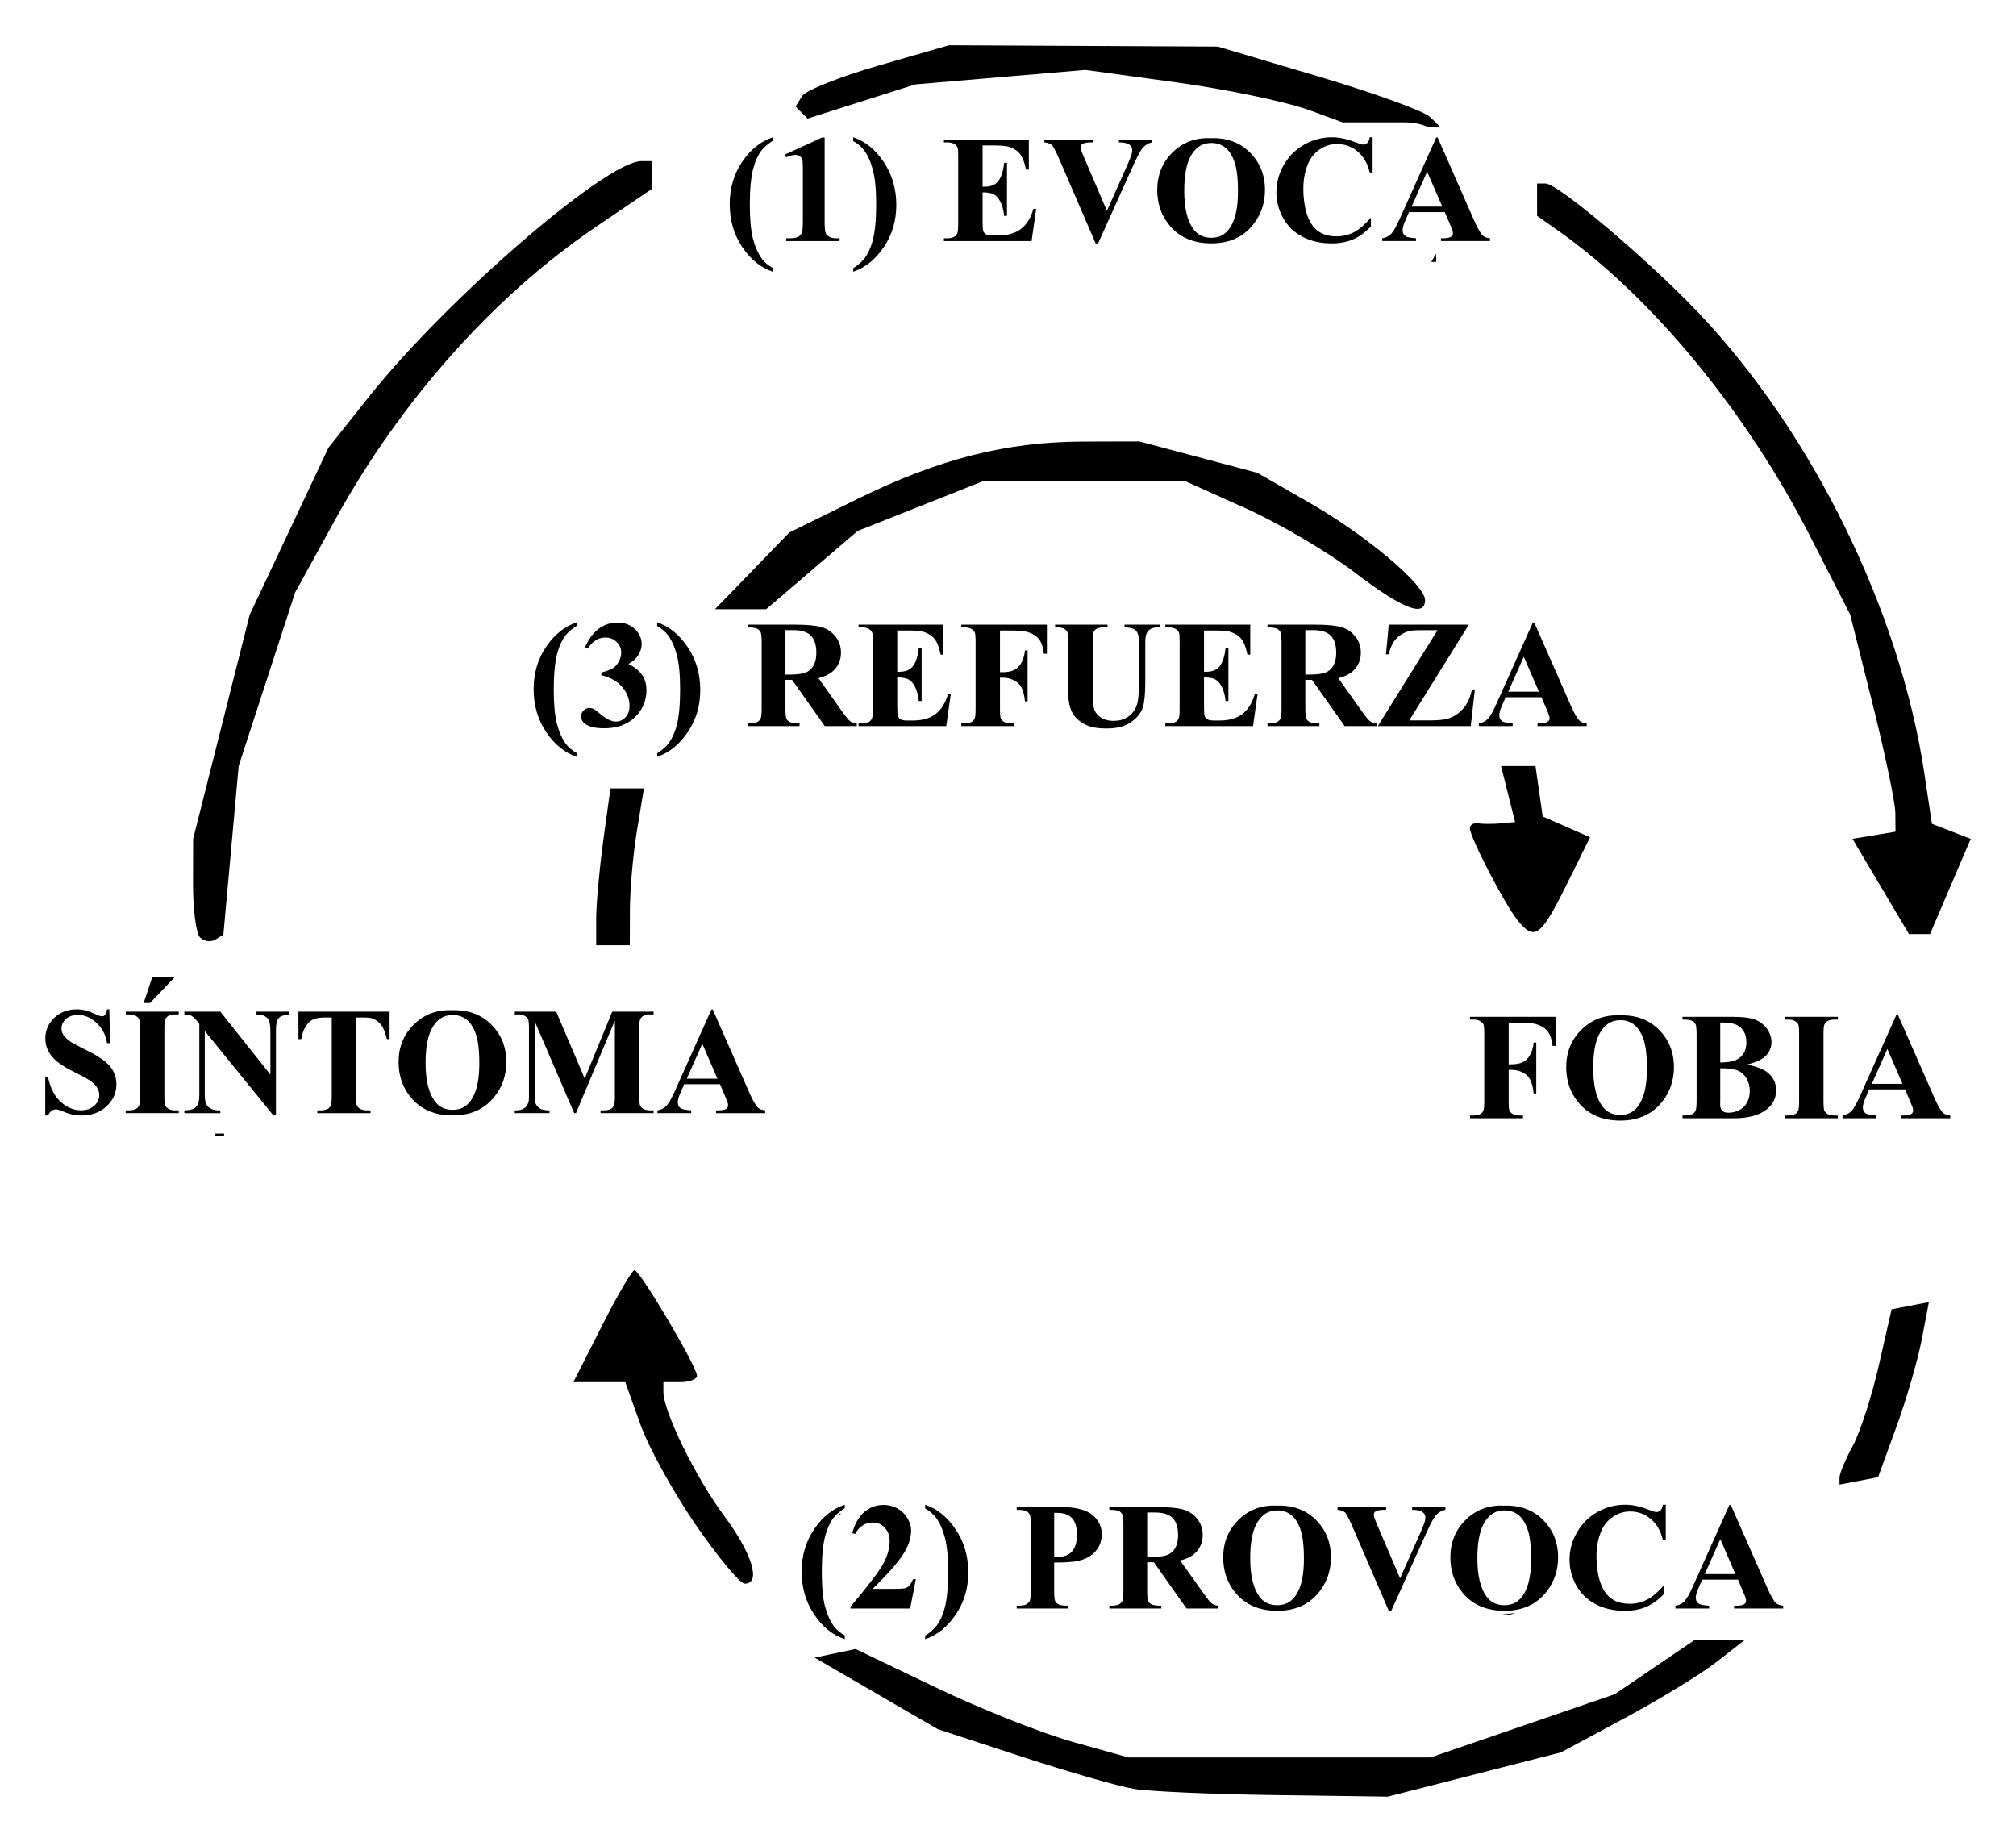 <svg xmlns="http://www.w3.org/2000/svg" height="203.52mm" width="222.78mm" viewBox="0 0 789.369 721.144"><path d="M371.59 17.716l-27.531 7.939c-15.142 4.367-28.663 9.771-30.045 12.008l-2.512 4.066 2.348 2.348 2.348 2.348 21.117-6.695 21.117-6.697 33.275-2.828 33.275-2.83 35.705 4.889c19.638 2.689 43.152 7.622 52.252 10.963l12.773 4.689h24.285c3.802 0 6.876.734 9.232 1.916l4.904.088-4.168-4.117c-2.292-2.263-21.93-9.389-43.641-15.836l-39.49-11.726-52.63-.265-52.63-.264zm-120.4 45.361c-13.822 0-76.393 54.096-106.76 92.297l-15.84 19.926-15.418 32.705-15.416 32.705-11.074 43.859-11.072 43.859-.039 17.908c-.022 9.85 1.221 19.172 2.764 20.715 1.543 1.543 4.226 1.927 5.963.854l3.158-1.953 2.992-33.016 2.992-33.018 11.061-33.99 11.059-33.992 15.699-28.508c25.614-46.513 62.074-87.465 101.96-114.52l21.908-14.863.113-5.482.113-5.482h-4.166zm350.66 8.771v12.662l8.152 5.731c36.566 25.706 73.832 70.876 98.807 119.77l15.684 30.703 8.787 35.086c4.833 19.298 8.816 38.405 8.854 42.459l.066 7.371-8.42 1.4-8.422 1.402 11.059 18.641 11.061 18.641h8.24l7.969-18.641 7.969-18.641-7.6-2.945-7.598-2.945-2.955-19.709c-9.54-63.61-43.79-133.39-88.62-180.54-19.68-20.69-54.86-50.44-59.66-50.44h-3.369zm-39.584 27.428c-.657 1.245-1.269 2.343-1.84 3.275h1.949l-.109-3.275zm-116.12 73.555l-21.93.055c-30.165.076-56.577 6.771-88.285 22.379l-26.883 13.232-14.549 15.01-14.547 15.01h20.062l17.895-15.316 17.893-15.316 24.471-9.713 24.471-9.713 39.473-.123 39.475-.121 23.877 10.707c13.133 5.889 32.395 17.206 42.803 25.15 18.718 14.288 27.619 17.794 27.619 10.879 0-5.945-22.878-25.259-44.895-37.9l-20.773-11.928-23.088-6.144-23.088-6.146zm159.67 108.91c-.093.219-.193.426-.295.631h.602l-.307-.631zm-18.074 18.174l2.752 10.965 2.752 10.965-5.566.52c-3.061.286-7.046.286-8.855 0s-3.289.567-3.289 1.893c0 3.486 13.483 29.518 18.629 35.967 6.667 8.354 9.105 6.612 19.162-13.684l9.283-18.732-9.283-4.078-9.281-4.076-1.402-9.869-1.402-9.869h-13.498zm-348.73 8.773l-2.789 20.348c-1.534 11.192-2.789 25.009-2.789 30.703v10.352h13.158l.049-14.254c.027-7.84 1.27-21.655 2.766-30.701l2.719-16.447h-13.114zm-151.27 135.12l-3.43.025v.814h3.43c-.014-.271-.014-.551 0-.84zm160.7 53.471c-.936 0-6.702 9.868-12.814 21.93l-11.113 21.93h20.316l5.871 16.447c3.229 9.046 13.001 26.786 21.715 39.422 8.714 12.636 17.324 22.997 19.133 23.027 6.595.104 3.024-11.759-7.981-26.51-11.013-14.762-23.818-40.856-23.818-48.535v-3.852h6.578c3.618 0 6.58-1.128 6.58-2.508 0-3.513-22.388-41.352-24.467-41.352zm506.83 12.533l-7.297 1.408-7.299 1.41-4.998 21.93c-2.749 12.061-7.339 26.241-10.199 31.51-2.861 5.269-5.201 10.841-5.201 12.383v2.803l7.553-1.455 7.551-1.453 7.168-19.701c3.942-10.835 8.417-26.256 9.945-34.268l2.777-14.566zm-425.93 82.693l-.967.279.219.527c.252-.266.511-.528.748-.807zm358.17 22.16l-.037.053.033.033.004-.086zm-94.197 16.854c-1.488.21-3.26.406-5.547.65 2.201.245 3.901.066 5.547-.65zm-230.49 1.961v.096h.336l-.336-.096zm300.83 8.535l-15.705 10.658-15.705 10.658-36.025 12.369-36.025 12.367h-118.42l-21.93-6.139c-12.061-3.376-36.082-12.925-53.381-21.221l-31.453-15.084-8.021 1.685-8.021 1.688 24.123 14.012 24.121 14.012 32.896 10.77c18.092 5.923 37.829 11.594 43.859 12.602 6.031 1.008 30.879 2.101 55.219 2.43l44.254.598 33.877-8.664 33.877-8.664 24.939-13.395c13.716-7.366 29.874-17.239 35.904-21.939l10.965-8.547-9.674-.098-9.674-.098zm-361.065-588.265v1.348q-3.047 1.992-4.482 3.897-1.992 2.637-3.106 6.768-1.406 5.127-1.406 14.326 0 8.672 1.26 13.477 1.289 4.805 3.486 7.764 1.523 2.051 4.248 3.603v1.465q-7.061-2.373-11.982-9.697-4.893-7.295-4.893-16.787 0-9.375 4.893-16.582 4.893-7.236 11.982-9.58zm20.3.09v32.49q0 3.662.322 4.688.322.996 1.348 1.641 1.025.645 3.281.645h.908v1.084h-20.918v-1.084h1.055q2.549 0 3.633-.586t1.465-1.611q.381-1.025.381-4.775v-20.596q0-2.754-.264-3.428-.264-.703-.996-1.172-.703-.498-1.641-.498-1.494 0-3.633.938l-.527-1.055 14.619-6.68h.967zm11.19 52.55v-1.348q3.047-2.022 4.482-3.926 1.963-2.637 3.106-6.738 1.406-5.156 1.406-14.355 0-8.672-1.289-13.447-1.26-4.805-3.457-7.764-1.523-2.051-4.248-3.603v-1.465q7.061 2.373 11.953 9.697 4.922 7.295 4.922 16.787 0 9.346-4.922 16.553-4.893 7.236-11.953 9.609zm50.66-49.45v16.172h.791q3.779 0 5.479-2.373t2.168-7.002h1.113v20.801h-1.113q-.352-3.398-1.494-5.566-1.113-2.168-2.607-2.9-1.494-.762-4.336-.762v11.191q0 3.281.264 4.014.293.732 1.055 1.201.762.469 2.461.469h2.373q5.566 0 8.906-2.578 3.369-2.578 4.834-7.852h1.084l-1.787 12.627h-34.336v-1.084h1.318q1.728 0 2.783-.615.762-.41 1.172-1.406.322-.703.322-3.691v-26.133q0-2.695-.146-3.311-.293-1.025-1.084-1.582-1.113-.82-3.047-.82h-1.318v-1.084h33.252v11.748h-1.113q-.85-4.307-2.402-6.182-1.523-1.875-4.336-2.754-1.641-.527-6.152-.527h-4.102zm66.44-2.28v1.084q-2.168.352-3.867 2.314-1.23 1.465-3.662 6.885l-13.682 30.352h-.967l-13.623-31.582q-2.461-5.713-3.311-6.709-.82-.996-3.135-1.26v-1.084h19.043v1.084h-.645q-2.578 0-3.516.645-.674.439-.674 1.289 0 .527.234 1.26.234.703 1.582 3.838l8.467 19.775 7.852-17.607q1.406-3.193 1.728-4.277.322-1.084.322-1.846 0-.879-.469-1.553-.469-.674-1.377-1.025-1.26-.498-3.34-.498v-1.084h13.037zm22.77-.56q9.492-.352 15.41 5.537 5.947 5.889 5.947 14.736 0 7.559-4.424 13.301-5.859 7.617-16.553 7.617-10.723 0-16.582-7.266-4.629-5.742-4.629-13.623 0-8.848 6.006-14.736 6.035-5.918 14.824-5.566zm.352 1.875q-5.449 0-8.291 5.566-2.314 4.57-2.314 13.125 0 10.166 3.574 15.029 2.49 3.398 6.973 3.398 3.018 0 5.039-1.465 2.578-1.875 4.014-5.977 1.436-4.131 1.436-10.752 0-7.881-1.465-11.777-1.465-3.926-3.75-5.537-2.256-1.611-5.215-1.611zm63.158-2.225v13.77h-1.143q-1.289-5.391-4.805-8.262t-7.969-2.871q-3.721 0-6.826 2.139t-4.541 5.596q-1.846 4.424-1.846 9.844 0 5.332 1.348 9.727 1.348 4.365 4.219 6.621 2.871 2.227 7.441 2.227 3.75 0 6.856-1.641 3.135-1.641 6.592-5.654v3.428q-3.34 3.486-6.973 5.068-3.603 1.553-8.438 1.553-6.357 0-11.309-2.549-4.922-2.549-7.617-7.324-2.666-4.775-2.666-10.166 0-5.684 2.959-10.781 2.988-5.098 8.027-7.91 5.068-2.813 10.752-2.813 4.189 0 8.848 1.816 2.695 1.055 3.428 1.055.938 0 1.611-.674.703-.703.908-2.197h1.143zm28.27 29.32h-14.033l-1.67 3.867q-.82 1.934-.82 3.193 0 1.67 1.348 2.461.791.469 3.897.703v1.084h-13.213v-1.084q2.139-.322 3.516-1.758 1.377-1.465 3.398-6.006l14.209-31.699h.557l14.326 32.578q2.051 4.629 3.369 5.83.996.908 2.813 1.055v1.084h-19.219v-1.084h.791q2.314 0 3.252-.645.645-.469.645-1.348 0-.527-.176-1.084-.059-.264-.879-2.197l-2.109-4.951zm-.996-2.168l-5.918-13.682-6.094 13.682h12.012zm-338.914 162.758v1.348q-3.047 1.992-4.482 3.897-1.992 2.637-3.106 6.768-1.406 5.127-1.406 14.326 0 8.672 1.26 13.477 1.289 4.805 3.486 7.764 1.523 2.051 4.248 3.603v1.465q-7.061-2.373-11.982-9.697-4.893-7.295-4.893-16.787 0-9.375 4.893-16.582 4.893-7.236 11.982-9.58zm9.63 20.71v-1.025q3.34-.967 4.629-1.787 1.289-.85 2.227-2.549.938-1.728.938-3.486 0-2.432-1.787-4.16-1.758-1.758-4.394-1.758-4.102 0-6.973 4.336l-1.084-.381q2.109-4.893 5.391-7.354 3.311-2.461 7.354-2.461 4.131 0 6.797 2.519 2.695 2.519 2.695 5.889 0 2.197-1.26 4.248-1.23 2.022-3.897 3.574 3.428 1.67 5.215 4.131 1.816 2.432 1.816 6.123 0 6.211-4.512 10.576-4.482 4.336-12.041 4.336-5.039 0-7.354-1.67-1.67-1.172-1.67-3.018 0-1.348.967-2.285.967-.967 2.227-.967.967 0 1.816.41.469.234 3.311 2.578 2.871 2.314 5.361 2.314 2.168 0 3.721-1.699 1.553-1.728 1.553-4.365 0-4.014-2.813-7.383-2.813-3.398-8.232-4.688zm21.86 31.93v-1.348q3.047-2.022 4.482-3.926 1.963-2.637 3.106-6.738 1.406-5.156 1.406-14.355 0-8.672-1.289-13.447-1.26-4.805-3.457-7.764-1.523-2.051-4.248-3.603v-1.465q7.061 2.373 11.953 9.697 4.922 7.295 4.922 16.787 0 9.346-4.922 16.553-4.893 7.236-11.953 9.609zm50.24-30.11v11.133q0 3.223.381 4.072.41.82 1.406 1.318.996.498 3.721.498v1.084h-20.332v-1.084q2.754 0 3.721-.498.996-.527 1.377-1.348.41-.82.41-4.043v-25.781q0-3.223-.41-4.043-.381-.85-1.377-1.348-.996-.498-3.721-.498v-1.084h18.457q7.207 0 10.547.996 3.34.996 5.449 3.691 2.109 2.666 2.109 6.269 0 4.394-3.164 7.266-2.022 1.816-5.654 2.725l9.551 13.447q1.875 2.607 2.666 3.252 1.201.908 2.783.996v1.084h-12.51l-12.803-18.105h-2.607zm0-19.482v17.402h1.67q4.072 0 6.094-.732 2.022-.762 3.164-2.695 1.172-1.963 1.172-5.098 0-4.541-2.139-6.709-2.109-2.168-6.826-2.168h-3.135zm43.77.142v16.172h.791q3.779 0 5.479-2.373t2.168-7.002h1.113v20.801h-1.113q-.352-3.398-1.494-5.566-1.113-2.168-2.607-2.9-1.494-.762-4.336-.762v11.191q0 3.281.264 4.014.293.732 1.055 1.201.762.469 2.461.469h2.373q5.566 0 8.906-2.578 3.369-2.578 4.834-7.852h1.084l-1.787 12.627h-34.336v-1.084h1.318q1.728 0 2.783-.615.762-.41 1.172-1.406.322-.703.322-3.691v-26.133q0-2.695-.146-3.311-.293-1.025-1.084-1.582-1.113-.82-3.047-.82h-1.318v-1.084h33.252v11.748h-1.113q-.85-4.307-2.402-6.182-1.523-1.875-4.336-2.754-1.641-.527-6.152-.527h-4.102zm40.23 0v16.318h1.143q2.637 0 4.307-.791 1.67-.791 2.813-2.666 1.172-1.875 1.523-5.068h1.025v19.951h-1.025q-.557-5.654-3.047-7.441-2.461-1.816-5.596-1.816h-1.143v12.158q0 3.047.322 3.809.352.762 1.318 1.348.996.557 2.666.557h1.318v1.084h-20.771v-1.084h1.318q1.728 0 2.783-.615.762-.41 1.172-1.406.322-.703.322-3.691v-26.133q0-3.047-.322-3.809t-1.318-1.318q-.967-.586-2.637-.586h-1.318v-1.084h33.516v11.396h-1.201q-.41-4.014-2.109-5.947-1.67-1.934-4.863-2.725-1.758-.439-6.504-.439h-3.691zm21.59-2.29h20.508v1.084h-1.025q-2.314 0-3.193.498-.85.469-1.23 1.318-.352.85-.352 4.248v19.453q0 5.332.791 7.061.82 1.728 2.666 2.871t4.658 1.143q3.223 0 5.479-1.436 2.285-1.465 3.398-4.014 1.143-2.549 1.143-8.877v-16.201q0-2.666-.557-3.809t-1.406-1.582q-1.318-.674-3.721-.674v-1.084h13.74v1.084h-.82q-1.67 0-2.783.674t-1.611 2.022q-.381.938-.381 3.369v15.088q0 7.002-.938 10.107-.908 3.106-4.482 5.713t-9.756 2.607q-5.156 0-7.969-1.377-3.838-1.875-5.42-4.805t-1.582-7.881v-19.453q0-3.428-.381-4.248-.381-.85-1.318-1.348-.938-.498-3.457-.469v-1.084zm58.3 2.29v16.172h.791q3.779 0 5.479-2.373t2.168-7.002h1.113v20.801h-1.113q-.352-3.398-1.494-5.566-1.113-2.168-2.607-2.9-1.494-.762-4.336-.762v11.191q0 3.281.264 4.014.293.732 1.055 1.201.762.469 2.461.469h2.373q5.566 0 8.906-2.578 3.369-2.578 4.834-7.852h1.084l-1.787 12.627h-34.336v-1.084h1.318q1.728 0 2.783-.615.762-.41 1.172-1.406.322-.703.322-3.691v-26.133q0-2.695-.146-3.311-.293-1.025-1.084-1.582-1.113-.82-3.047-.82h-1.318v-1.084h33.252v11.748h-1.113q-.85-4.307-2.402-6.182-1.523-1.875-4.336-2.754-1.641-.527-6.152-.527h-4.102zm39.67 19.34v11.133q0 3.223.381 4.072.41.82 1.406 1.318.996.498 3.721.498v1.084h-20.332v-1.084q2.754 0 3.721-.498.996-.527 1.377-1.348.41-.82.41-4.043v-25.781q0-3.223-.41-4.043-.381-.85-1.377-1.348-.996-.498-3.721-.498v-1.084h18.457q7.207 0 10.547.996 3.34.996 5.449 3.691 2.109 2.666 2.109 6.269 0 4.394-3.164 7.266-2.022 1.816-5.654 2.725l9.551 13.447q1.875 2.607 2.666 3.252 1.201.908 2.783.996v1.084h-12.51l-12.803-18.105h-2.607zm0-19.482v17.402h1.67q4.072 0 6.094-.732 2.022-.762 3.164-2.695 1.172-1.963 1.172-5.098 0-4.541-2.139-6.709-2.109-2.168-6.826-2.168h-3.135zm64.04-2.148l-23.35 37.5h7.559q5.361 0 7.5-.674 3.486-1.055 6.006-3.867 2.519-2.842 3.486-7.588h1.143l-1.611 14.355h-36.387l23.379-37.559h-5.889q-3.428 0-4.512.205-2.051.381-3.867 1.523-1.787 1.113-2.988 2.988-1.172 1.875-1.846 4.746h-1.084l1.084-11.631h31.377zm28.42 28.42h-14.033l-1.67 3.867q-.82 1.934-.82 3.193 0 1.67 1.348 2.461.791.469 3.897.703v1.084h-13.213v-1.084q2.139-.322 3.516-1.758 1.377-1.465 3.398-6.006l14.209-31.699h.557l14.326 32.578q2.051 4.629 3.369 5.83.996.908 2.813 1.055v1.084h-19.219v-1.084h.791q2.314 0 3.252-.645.645-.469.645-1.348 0-.527-.176-1.084-.059-.264-.879-2.197l-2.109-4.951zm-.996-2.168l-5.918-13.682-6.094 13.682h12.012zm-559.784 124.368l.322 13.242h-1.201q-.85-4.981-4.189-7.998-3.311-3.047-7.178-3.047-2.988 0-4.746 1.611-1.728 1.582-1.728 3.662 0 1.318.615 2.344.85 1.377 2.725 2.725 1.377.967 6.357 3.428 6.973 3.428 9.404 6.475 2.402 3.047 2.402 6.973 0 4.981-3.897 8.584-3.867 3.574-9.844 3.574-1.875 0-3.545-.381t-4.189-1.436q-1.406-.586-2.314-.586-.762 0-1.611.586-.85.586-1.377 1.787h-1.084v-15h1.084q1.289 6.328 4.951 9.668 3.691 3.311 7.939 3.311 3.281 0 5.215-1.787 1.963-1.787 1.963-4.16 0-1.406-.762-2.725-.732-1.318-2.256-2.49-1.523-1.201-5.391-3.106-5.42-2.666-7.793-4.541-2.373-1.875-3.662-4.189-1.26-2.314-1.26-5.098 0-4.746 3.486-8.086t8.789-3.34q1.934 0 3.75.469 1.377.352 3.34 1.318 1.992.938 2.783.938.762 0 1.201-.469.439-.469.82-2.256h.879zm27.19 39.55v1.084h-20.771v-1.084h1.318q1.728 0 2.783-.615.762-.41 1.172-1.406.322-.703.322-3.691v-26.133q0-3.047-.322-3.809t-1.318-1.318q-.967-.586-2.637-.586h-1.318v-1.084h20.771v1.084h-1.318q-1.728 0-2.783.615-.762.41-1.201 1.406-.322.703-.322 3.691v26.133q0 3.047.322 3.809.352.762 1.318 1.348.996.557 2.666.557h1.318zm-1.523-52.207l-9.697 10.166h-2.519l3.398-10.166h8.818zm17.813 13.567l19.6 24.639v-17.08q0-3.574-1.025-4.834-1.406-1.699-4.717-1.641v-1.084h13.125v1.084q-2.519.322-3.398.85-.85.498-1.348 1.67-.469 1.143-.469 3.955v33.076h-.996l-26.865-33.076v25.254q0 3.428 1.553 4.629 1.582 1.201 3.603 1.201h.938v1.084h-14.092v-1.084q3.281-.029 4.57-1.348t1.289-4.482v-28.037l-.85-1.055q-1.26-1.582-2.227-2.08-.967-.498-2.783-.557v-1.084h14.092zm66.27 0v10.752h-1.055q-.938-3.721-2.08-5.332-1.143-1.641-3.135-2.607-1.113-.527-3.897-.527h-2.959v30.645q0 3.047.322 3.809.352.762 1.318 1.348.996.557 2.695.557h1.318v1.084h-20.801v-1.084h1.318q1.728 0 2.783-.615.762-.41 1.201-1.406.322-.703.322-3.691v-30.645h-2.871q-4.014 0-5.83 1.699-2.549 2.373-3.223 6.768h-1.113v-10.752h35.684zm24.35-.56q9.492-.352 15.41 5.537 5.947 5.889 5.947 14.736 0 7.559-4.424 13.301-5.859 7.617-16.553 7.617-10.723 0-16.582-7.266-4.629-5.742-4.629-13.623 0-8.848 6.006-14.736 6.035-5.918 14.824-5.566zm.352 1.875q-5.449 0-8.291 5.566-2.314 4.57-2.314 13.125 0 10.166 3.574 15.029 2.49 3.398 6.973 3.398 3.018 0 5.039-1.465 2.578-1.875 4.014-5.977 1.435-4.131 1.435-10.752 0-7.881-1.465-11.777-1.465-3.926-3.75-5.537-2.256-1.611-5.215-1.611zm51.708 24.875l10.781-26.191h16.172v1.084h-1.289q-1.758 0-2.813.615-.732.41-1.172 1.377-.322.703-.322 3.662v26.191q0 3.047.322 3.809t1.318 1.348q.996.557 2.666.557h1.289v1.084h-20.742v-1.084h1.289q1.758 0 2.813-.615.732-.41 1.172-1.406.322-.703.322-3.691v-29.443l-15.234 36.24h-.703l-15.469-35.977v27.979q0 2.93.146 3.603.381 1.465 1.641 2.402 1.289.908 4.014.908v1.084h-13.594v-1.084h.41q1.318.029 2.461-.41 1.143-.469 1.728-1.23.586-.762.908-2.139.059-.322.059-2.988v-25.137q0-3.018-.322-3.75-.322-.762-1.318-1.318-.996-.586-2.666-.586h-1.26v-1.084h16.23l11.162 26.191zm52.96 2.23h-14.033l-1.67 3.867q-.82 1.934-.82 3.193 0 1.67 1.348 2.461.791.469 3.897.703v1.084h-13.213v-1.084q2.139-.322 3.516-1.758 1.377-1.465 3.398-6.006l14.209-31.699h.557l14.326 32.578q2.051 4.629 3.369 5.83.996.908 2.813 1.055v1.084h-19.219v-1.084h.791q2.314 0 3.252-.645.645-.469.645-1.348 0-.527-.176-1.084-.059-.264-.879-2.197l-2.109-4.951zm-.996-2.168l-5.918-13.682-6.094 13.682h12.012zm49.856 166.788v1.348q-3.047 1.992-4.482 3.897-1.992 2.637-3.106 6.768-1.406 5.127-1.406 14.326 0 8.672 1.26 13.477 1.289 4.805 3.486 7.764 1.523 2.051 4.248 3.603v1.465q-7.061-2.373-11.982-9.697-4.893-7.295-4.893-16.787 0-9.375 4.893-16.582 4.893-7.236 11.982-9.58zm25.61 40.63h-23.379v-.645q10.752-12.803 13.037-17.227 2.314-4.424 2.314-8.643 0-3.076-1.904-5.098-1.904-2.051-4.658-2.051-4.512 0-7.002 4.512l-1.084-.381q1.582-5.625 4.805-8.32t7.441-2.695q3.018 0 5.508 1.406t3.897 3.867q1.406 2.432 1.406 4.57 0 3.897-2.168 7.91-2.959 5.42-12.92 15.117h8.584q3.164 0 4.102-.264.967-.264 1.582-.879.615-.645 1.611-2.666h1.055l-2.227 11.484zm5.88 12.02v-1.348q3.047-2.022 4.482-3.926 1.963-2.637 3.106-6.738 1.406-5.156 1.406-14.355 0-8.672-1.289-13.447-1.26-4.805-3.457-7.764-1.523-2.051-4.248-3.603v-1.465q7.061 2.373 11.953 9.697 4.922 7.295 4.922 16.787 0 9.346-4.922 16.553-4.893 7.236-11.953 9.609zm50.51-30v11.016q0 3.223.381 4.072.41.82 1.406 1.318 1.025.498 3.721.498v1.084h-20.186v-1.084q2.754 0 3.721-.498.996-.527 1.377-1.348.41-.82.41-4.043v-25.781q0-3.223-.41-4.043-.381-.85-1.377-1.348-.996-.498-3.721-.498v-1.084h17.314q8.555 0 12.275 3.047 3.721 3.047 3.721 7.617 0 3.867-2.402 6.621-2.402 2.754-6.621 3.75-2.842.703-9.609.703zm0-19.453v17.168q.967.059 1.465.059 3.574 0 5.508-2.109 1.934-2.139 1.934-6.592 0-4.424-1.934-6.475t-5.771-2.051h-1.201zm36.42 19.333v11.133q0 3.223.381 4.072.41.82 1.406 1.318.996.498 3.721.498v1.084h-20.332v-1.084q2.754 0 3.721-.498.996-.527 1.377-1.348.41-.82.41-4.043v-25.781q0-3.223-.41-4.043-.381-.85-1.377-1.348-.996-.498-3.721-.498v-1.084h18.457q7.207 0 10.547.996 3.34.996 5.449 3.691 2.109 2.666 2.109 6.269 0 4.394-3.164 7.266-2.022 1.816-5.654 2.725l9.551 13.447q1.875 2.607 2.666 3.252 1.201.908 2.783.996v1.084h-12.51l-12.803-18.105h-2.607zm0-19.482v17.402h1.67q4.072 0 6.094-.732 2.022-.762 3.164-2.695 1.172-1.963 1.172-5.098 0-4.541-2.139-6.709-2.109-2.168-6.826-2.168h-3.135zm50.59-2.698q9.492-.352 15.41 5.537 5.947 5.889 5.947 14.736 0 7.559-4.424 13.301-5.859 7.617-16.553 7.617-10.723 0-16.582-7.266-4.629-5.742-4.629-13.623 0-8.848 6.006-14.736 6.035-5.918 14.824-5.566zm.352 1.875q-5.449 0-8.291 5.566-2.314 4.57-2.314 13.125 0 10.166 3.574 15.029 2.49 3.398 6.973 3.398 3.018 0 5.039-1.465 2.578-1.875 4.014-5.977 1.436-4.131 1.436-10.752 0-7.881-1.465-11.777-1.465-3.926-3.75-5.537-2.256-1.611-5.215-1.611zm65.838-1.315v1.084q-2.168.352-3.867 2.314-1.23 1.465-3.662 6.885l-13.682 30.352h-.967l-13.623-31.582q-2.461-5.713-3.311-6.709-.82-.996-3.135-1.26v-1.084h19.043v1.084h-.645q-2.578 0-3.516.645-.674.439-.674 1.289 0 .527.234 1.26.234.703 1.582 3.838l8.467 19.775 7.852-17.607q1.406-3.193 1.728-4.277.322-1.084.322-1.846 0-.879-.469-1.553-.469-.674-1.377-1.025-1.26-.498-3.34-.498v-1.084h13.037zm22.76-.56q9.492-.352 15.41 5.537 5.947 5.889 5.947 14.736 0 7.559-4.424 13.301-5.859 7.617-16.553 7.617-10.723 0-16.582-7.266-4.629-5.742-4.629-13.623 0-8.848 6.006-14.736 6.035-5.918 14.824-5.566zm.352 1.875q-5.449 0-8.291 5.566-2.314 4.57-2.314 13.125 0 10.166 3.574 15.029 2.49 3.398 6.973 3.398 3.018 0 5.039-1.465 2.578-1.875 4.014-5.977 1.436-4.131 1.436-10.752 0-7.881-1.465-11.777-1.465-3.926-3.75-5.537-2.256-1.611-5.215-1.611zm63.158-2.225v13.77h-1.143q-1.289-5.391-4.805-8.262t-7.969-2.871q-3.721 0-6.826 2.139t-4.541 5.596q-1.846 4.424-1.846 9.844 0 5.332 1.348 9.727 1.348 4.365 4.219 6.621 2.871 2.227 7.441 2.227 3.75 0 6.856-1.641 3.135-1.641 6.592-5.654v3.428q-3.34 3.486-6.973 5.068-3.603 1.553-8.438 1.553-6.357 0-11.309-2.549-4.922-2.549-7.617-7.324-2.666-4.775-2.666-10.166 0-5.684 2.959-10.781 2.988-5.098 8.027-7.91 5.068-2.813 10.752-2.813 4.189 0 8.848 1.816 2.695 1.055 3.428 1.055.938 0 1.611-.674.703-.703.908-2.197h1.143zm28.28 29.33h-14.033l-1.67 3.867q-.82 1.934-.82 3.193 0 1.67 1.348 2.461.791.469 3.897.703v1.084h-13.213v-1.084q2.139-.322 3.516-1.758 1.377-1.465 3.398-6.006l14.209-31.699h.557l14.326 32.578q2.051 4.629 3.369 5.83.996.908 2.813 1.055v1.084h-19.219v-1.084h.791q2.314 0 3.252-.645.645-.469.645-1.348 0-.527-.176-1.084-.059-.264-.879-2.197l-2.109-4.951zm-.996-2.168l-5.918-13.682-6.094 13.682h12.012zm-88.794-215.902v16.318h1.143q2.637 0 4.307-.791 1.67-.791 2.813-2.666 1.172-1.875 1.523-5.068h1.025v19.951h-1.025q-.557-5.654-3.047-7.441-2.461-1.816-5.596-1.816h-1.143v12.158q0 3.047.322 3.809.352.762 1.318 1.348.996.557 2.666.557h1.318v1.084h-20.771v-1.084h1.318q1.728 0 2.783-.615.762-.41 1.172-1.406.322-.703.322-3.691v-26.133q0-3.047-.322-3.809t-1.318-1.318q-.967-.586-2.637-.586h-1.318v-1.084h33.516v11.396h-1.201q-.41-4.014-2.109-5.947-1.67-1.934-4.863-2.725-1.758-.439-6.504-.439h-3.691zm43.36-2.84q9.492-.352 15.41 5.537 5.947 5.889 5.947 14.736 0 7.559-4.424 13.301-5.859 7.617-16.553 7.617-10.723 0-16.582-7.266-4.629-5.742-4.629-13.623 0-8.848 6.006-14.736 6.035-5.918 14.824-5.566zm.352 1.875q-5.449 0-8.291 5.566-2.314 4.57-2.314 13.125 0 10.166 3.574 15.029 2.49 3.398 6.973 3.398 3.018 0 5.039-1.465 2.578-1.875 4.014-5.977 1.436-4.131 1.436-10.752 0-7.881-1.465-11.777-1.465-3.926-3.75-5.537-2.256-1.611-5.215-1.611zm49.798 17.345q5.654 1.318 7.939 3.193 3.281 2.666 3.281 6.914 0 4.482-3.603 7.412-4.424 3.545-12.861 3.545h-20.186v-1.084q2.754 0 3.721-.498.996-.527 1.377-1.348.41-.82.41-4.043v-25.781q0-3.223-.41-4.043-.381-.85-1.377-1.348-.996-.498-3.721-.498v-1.084h19.043q6.826 0 9.668 1.23 2.842 1.201 4.482 3.633 1.641 2.402 1.641 5.127 0 2.871-2.08 5.127-2.08 2.227-7.324 3.545zm-10.664-.791q4.16 0 6.123-.938 1.992-.938 3.047-2.637t1.055-4.336-1.055-4.307q-1.025-1.699-2.959-2.578t-6.211-.85v15.645zm0 2.285v12.744l-.029 1.465q0 1.582.791 2.402.82.791 2.402.791 2.344 0 4.307-1.025 1.992-1.055 3.047-3.018 1.055-1.992 1.055-4.424 0-2.783-1.289-4.981-1.289-2.227-3.545-3.106-2.256-.879-6.738-.85zm46.064 18.486v1.084h-20.772v-1.084h1.318q1.728 0 2.783-.615.762-.41 1.172-1.406.322-.703.322-3.691v-26.133q0-3.047-.322-3.809t-1.318-1.318q-.967-.586-2.637-.586h-1.318v-1.084h20.772v1.084h-1.318q-1.728 0-2.783.615-.762.41-1.201 1.406-.322.703-.322 3.691v26.133q0 3.047.322 3.809.351.762 1.318 1.348.996.557 2.666.557h1.318zm26.3-10.22h-14.033l-1.67 3.867q-.82 1.934-.82 3.193 0 1.67 1.348 2.461.791.469 3.897.703v1.084h-13.213v-1.084q2.139-.322 3.516-1.758 1.377-1.465 3.398-6.006l14.209-31.699h.557l14.326 32.578q2.051 4.629 3.369 5.83.996.908 2.813 1.055v1.084h-19.219v-1.084h.791q2.314 0 3.252-.645.645-.469.645-1.348 0-.527-.176-1.084-.059-.264-.879-2.197l-2.109-4.951zm-.996-2.168l-5.918-13.682-6.094 13.682h12.012z"/></svg>